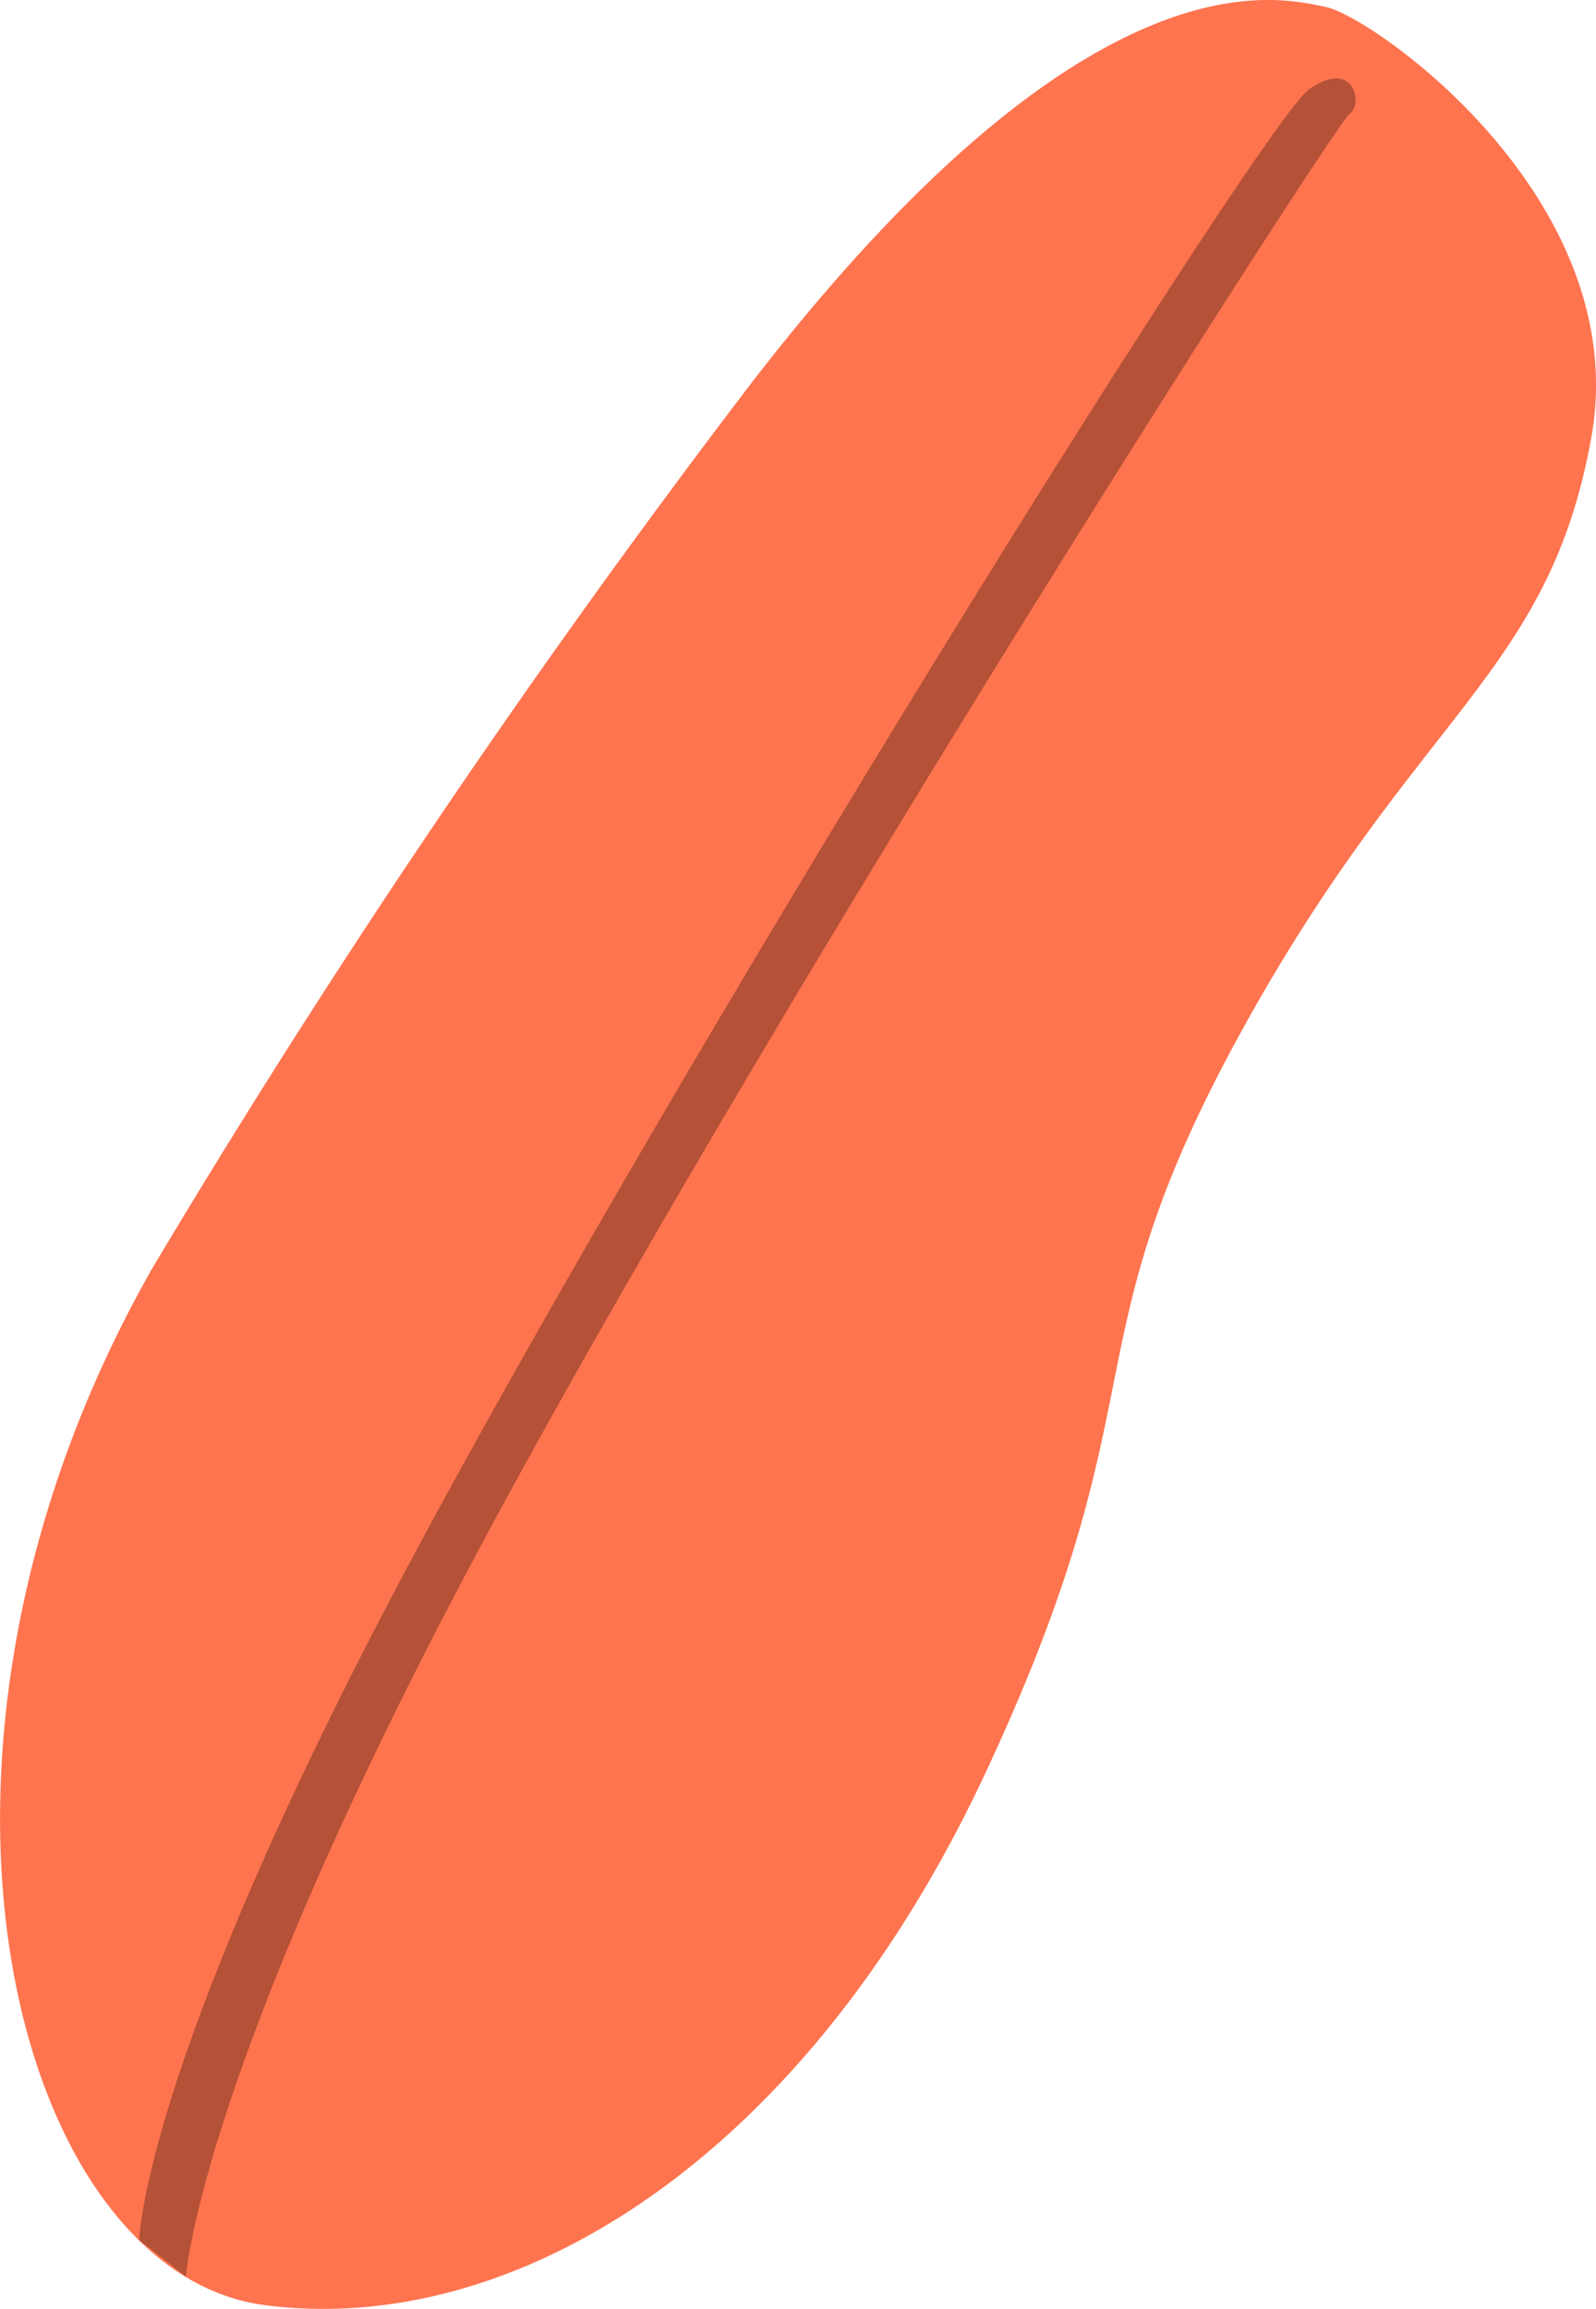 <svg xmlns="http://www.w3.org/2000/svg" width="76.94" height="111.249" viewBox="0 0 76.94 111.249">
  <g id="Group_55" data-name="Group 55" transform="translate(-579.634 -313.312)">
    <path id="Path_414" data-name="Path 414" d="M7488.911,194.529a454.315,454.315,0,0,1,29-42.83c16.31-21.1,25.4-18.5,27.646-18.048s14.848,9.264,12.792,20.734-8.422,13.24-16.9,28.675-3.654,17.2-12.334,35.733-22.65,27.162-34.72,25.587-18.729-26.469-5.481-49.85" transform="translate(-6902 180)" fill="#fe744f"/>
    <path id="Path_415" data-name="Path 415" d="M7491.517,243.234s.108-8.9,14.205-34.812,40-67.276,42.184-68.819,2.636.739,1.96,1.174-26.879,41.3-41.156,67.646-14.943,36.565-14.943,36.565Z" transform="translate(-6905.17 178.018)" fill="#b45136"/>
  </g>
</svg>
